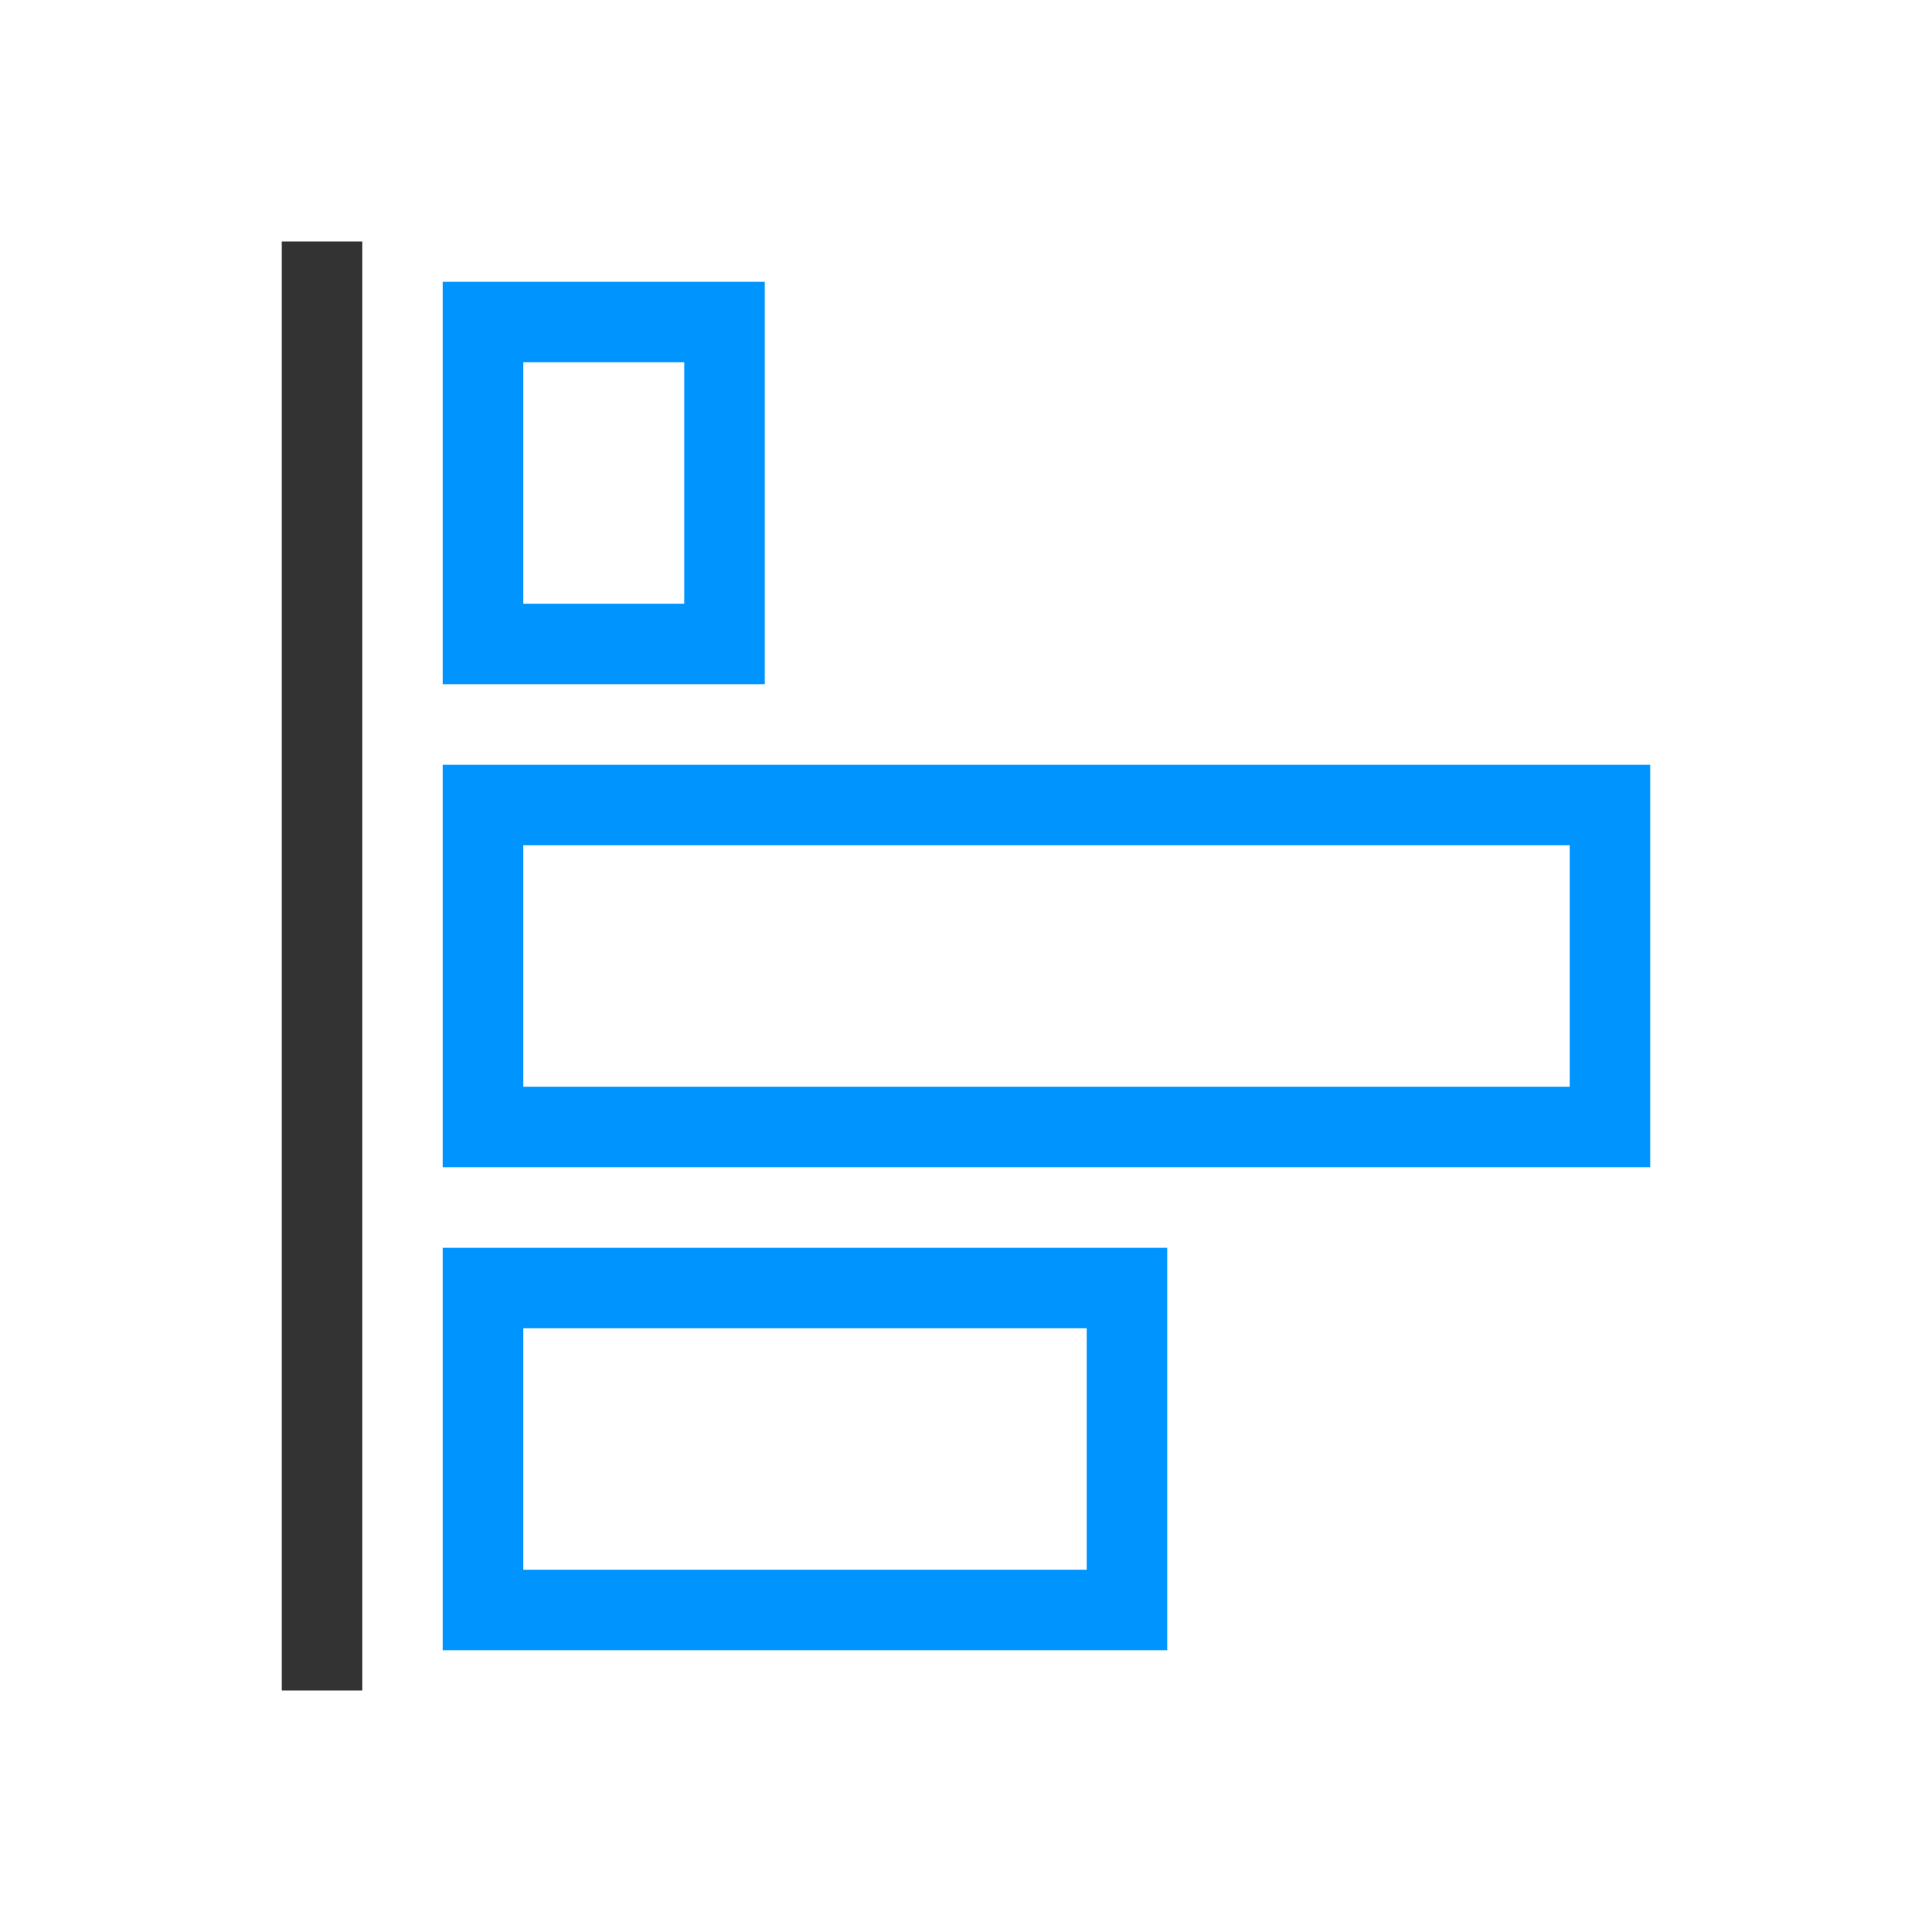 <svg viewBox="0 0 24 24" xmlns="http://www.w3.org/2000/svg">
<path d="M4 3L4 21" stroke="#333" fill="none"/>
<rect x="9" y="4" width="4" height="3" transform="rotate(90 9 4)" stroke="#0094ff" fill="none"/>
<rect x="20" y="10" width="4" height="14" transform="rotate(90 20 10)" stroke="#0094ff" fill="none"/>
<rect x="14" y="16" width="4" height="8" transform="rotate(90 14 16)" stroke="#0094ff" fill="none"/>
</svg>

